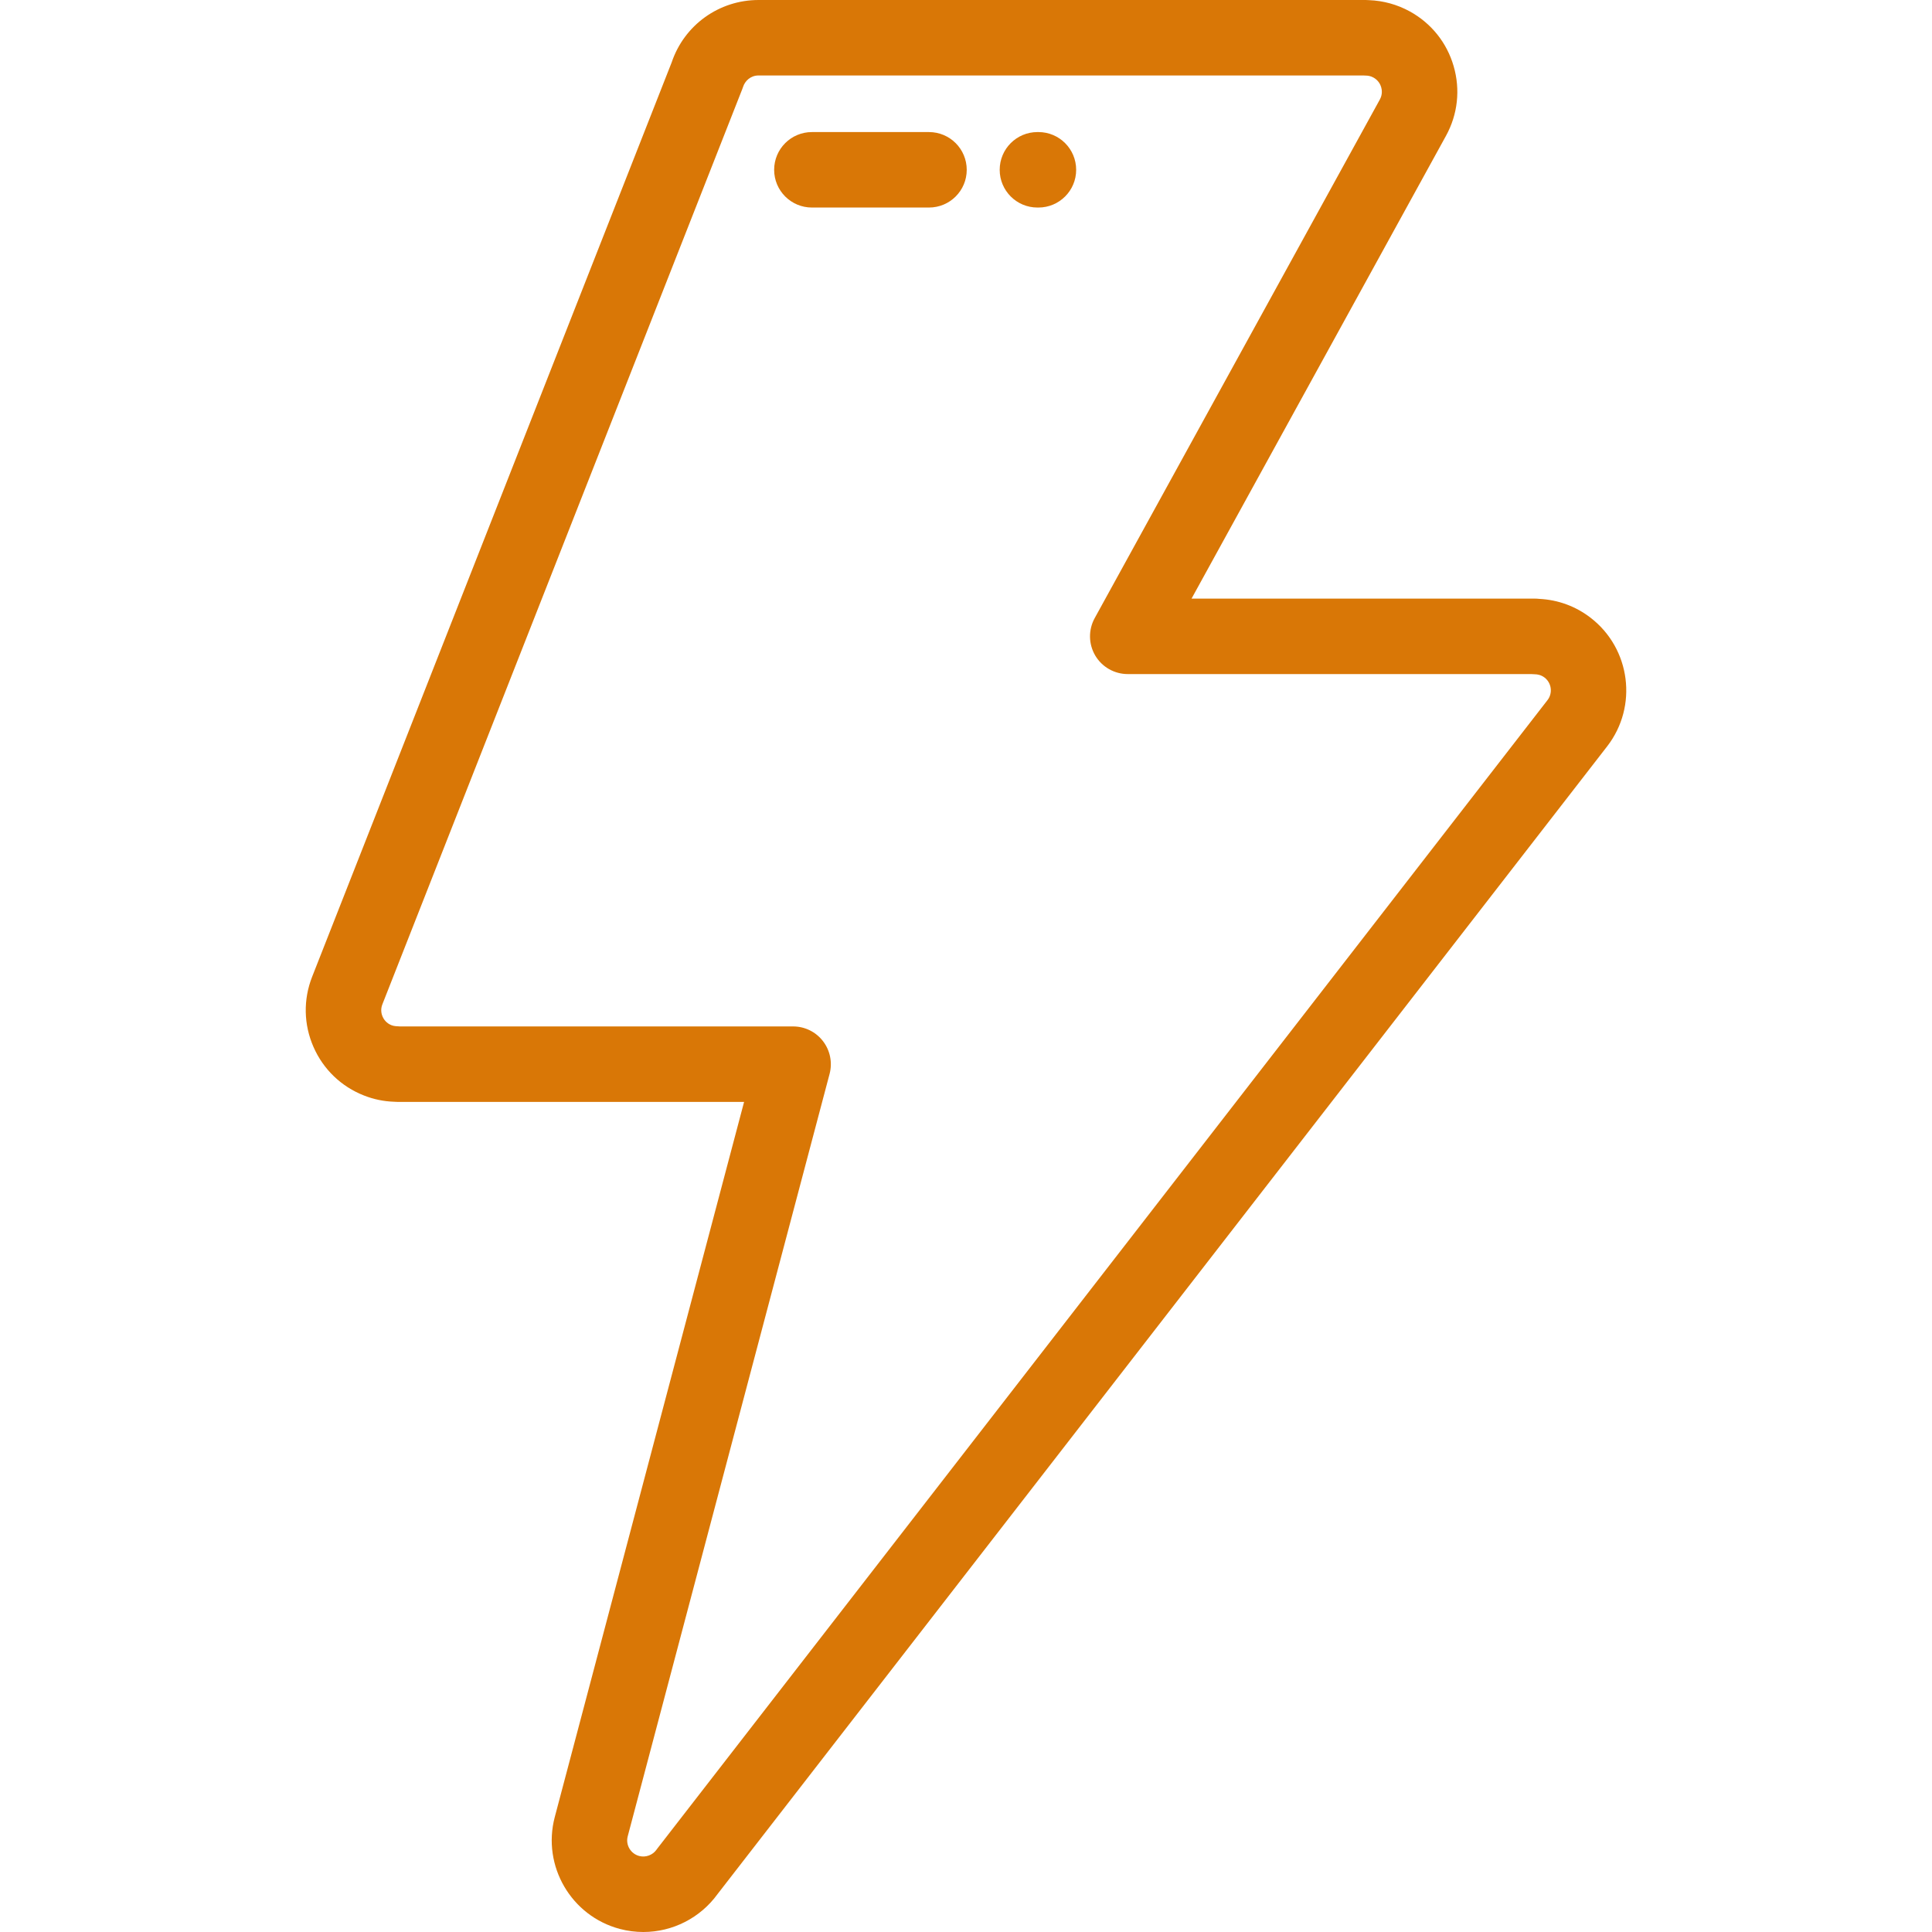 <svg width="50" height="50" viewBox="0 0 50 50" fill="none" xmlns="http://www.w3.org/2000/svg">
<path d="M41.168 15.99C40.781 15.691 40.323 15.523 39.838 15.499C39.799 15.495 39.76 15.492 39.72 15.492H30.837L37.422 3.515C37.727 2.96 37.797 2.319 37.62 1.711C37.444 1.103 37.04 0.6 36.485 0.295C36.162 0.118 35.801 0.018 35.433 0.004C35.404 0.001 35.374 0 35.344 0H19.632C18.609 0 17.709 0.647 17.383 1.614L8.077 25.281C7.846 25.871 7.859 26.515 8.113 27.095C8.367 27.675 8.832 28.122 9.421 28.352C9.67 28.45 9.93 28.504 10.196 28.513C10.226 28.516 10.255 28.517 10.285 28.517H19.257L14.357 47.026C14.024 48.29 14.782 49.589 16.046 49.922C16.243 49.974 16.447 50 16.65 50C17.409 50 18.124 49.634 18.569 49.02L41.595 19.313C42.393 18.28 42.201 16.789 41.168 15.99ZM40.05 18.118L17.014 47.837C17.006 47.848 16.997 47.86 16.989 47.871C16.892 48.009 16.71 48.077 16.543 48.033C16.32 47.974 16.187 47.746 16.245 47.525L21.47 27.791C21.547 27.498 21.484 27.185 21.299 26.945C21.115 26.705 20.829 26.564 20.526 26.564H10.351C10.279 26.559 10.204 26.561 10.133 26.533C9.992 26.478 9.928 26.371 9.902 26.312C9.876 26.253 9.841 26.132 9.895 25.994L19.211 2.303C19.218 2.284 19.226 2.264 19.232 2.245C19.279 2.1 19.42 1.953 19.632 1.953H35.278C35.3 1.955 35.323 1.956 35.345 1.956C35.415 1.956 35.483 1.973 35.545 2.007C35.677 2.08 35.727 2.195 35.745 2.257C35.763 2.319 35.783 2.443 35.711 2.574L28.33 15.998C28.164 16.301 28.17 16.669 28.345 16.966C28.521 17.263 28.841 17.445 29.186 17.445H39.629C39.659 17.448 39.69 17.45 39.72 17.45C39.785 17.45 39.881 17.465 39.974 17.536C40.155 17.676 40.189 17.938 40.05 18.118Z" fill="#D97706"/>
<path d="M24.042 3.418H21.012C20.472 3.418 20.035 3.855 20.035 4.395C20.035 4.934 20.472 5.371 21.012 5.371H24.042C24.582 5.371 25.019 4.934 25.019 4.395C25.019 3.855 24.582 3.418 24.042 3.418Z" fill="#D97706"/>
<path d="M26.875 3.418H26.848C26.309 3.418 25.872 3.855 25.872 4.395C25.872 4.934 26.309 5.371 26.848 5.371H26.875C27.414 5.371 27.851 4.934 27.851 4.395C27.851 3.855 27.414 3.418 26.875 3.418Z" fill="#D97706"/>
</svg>
